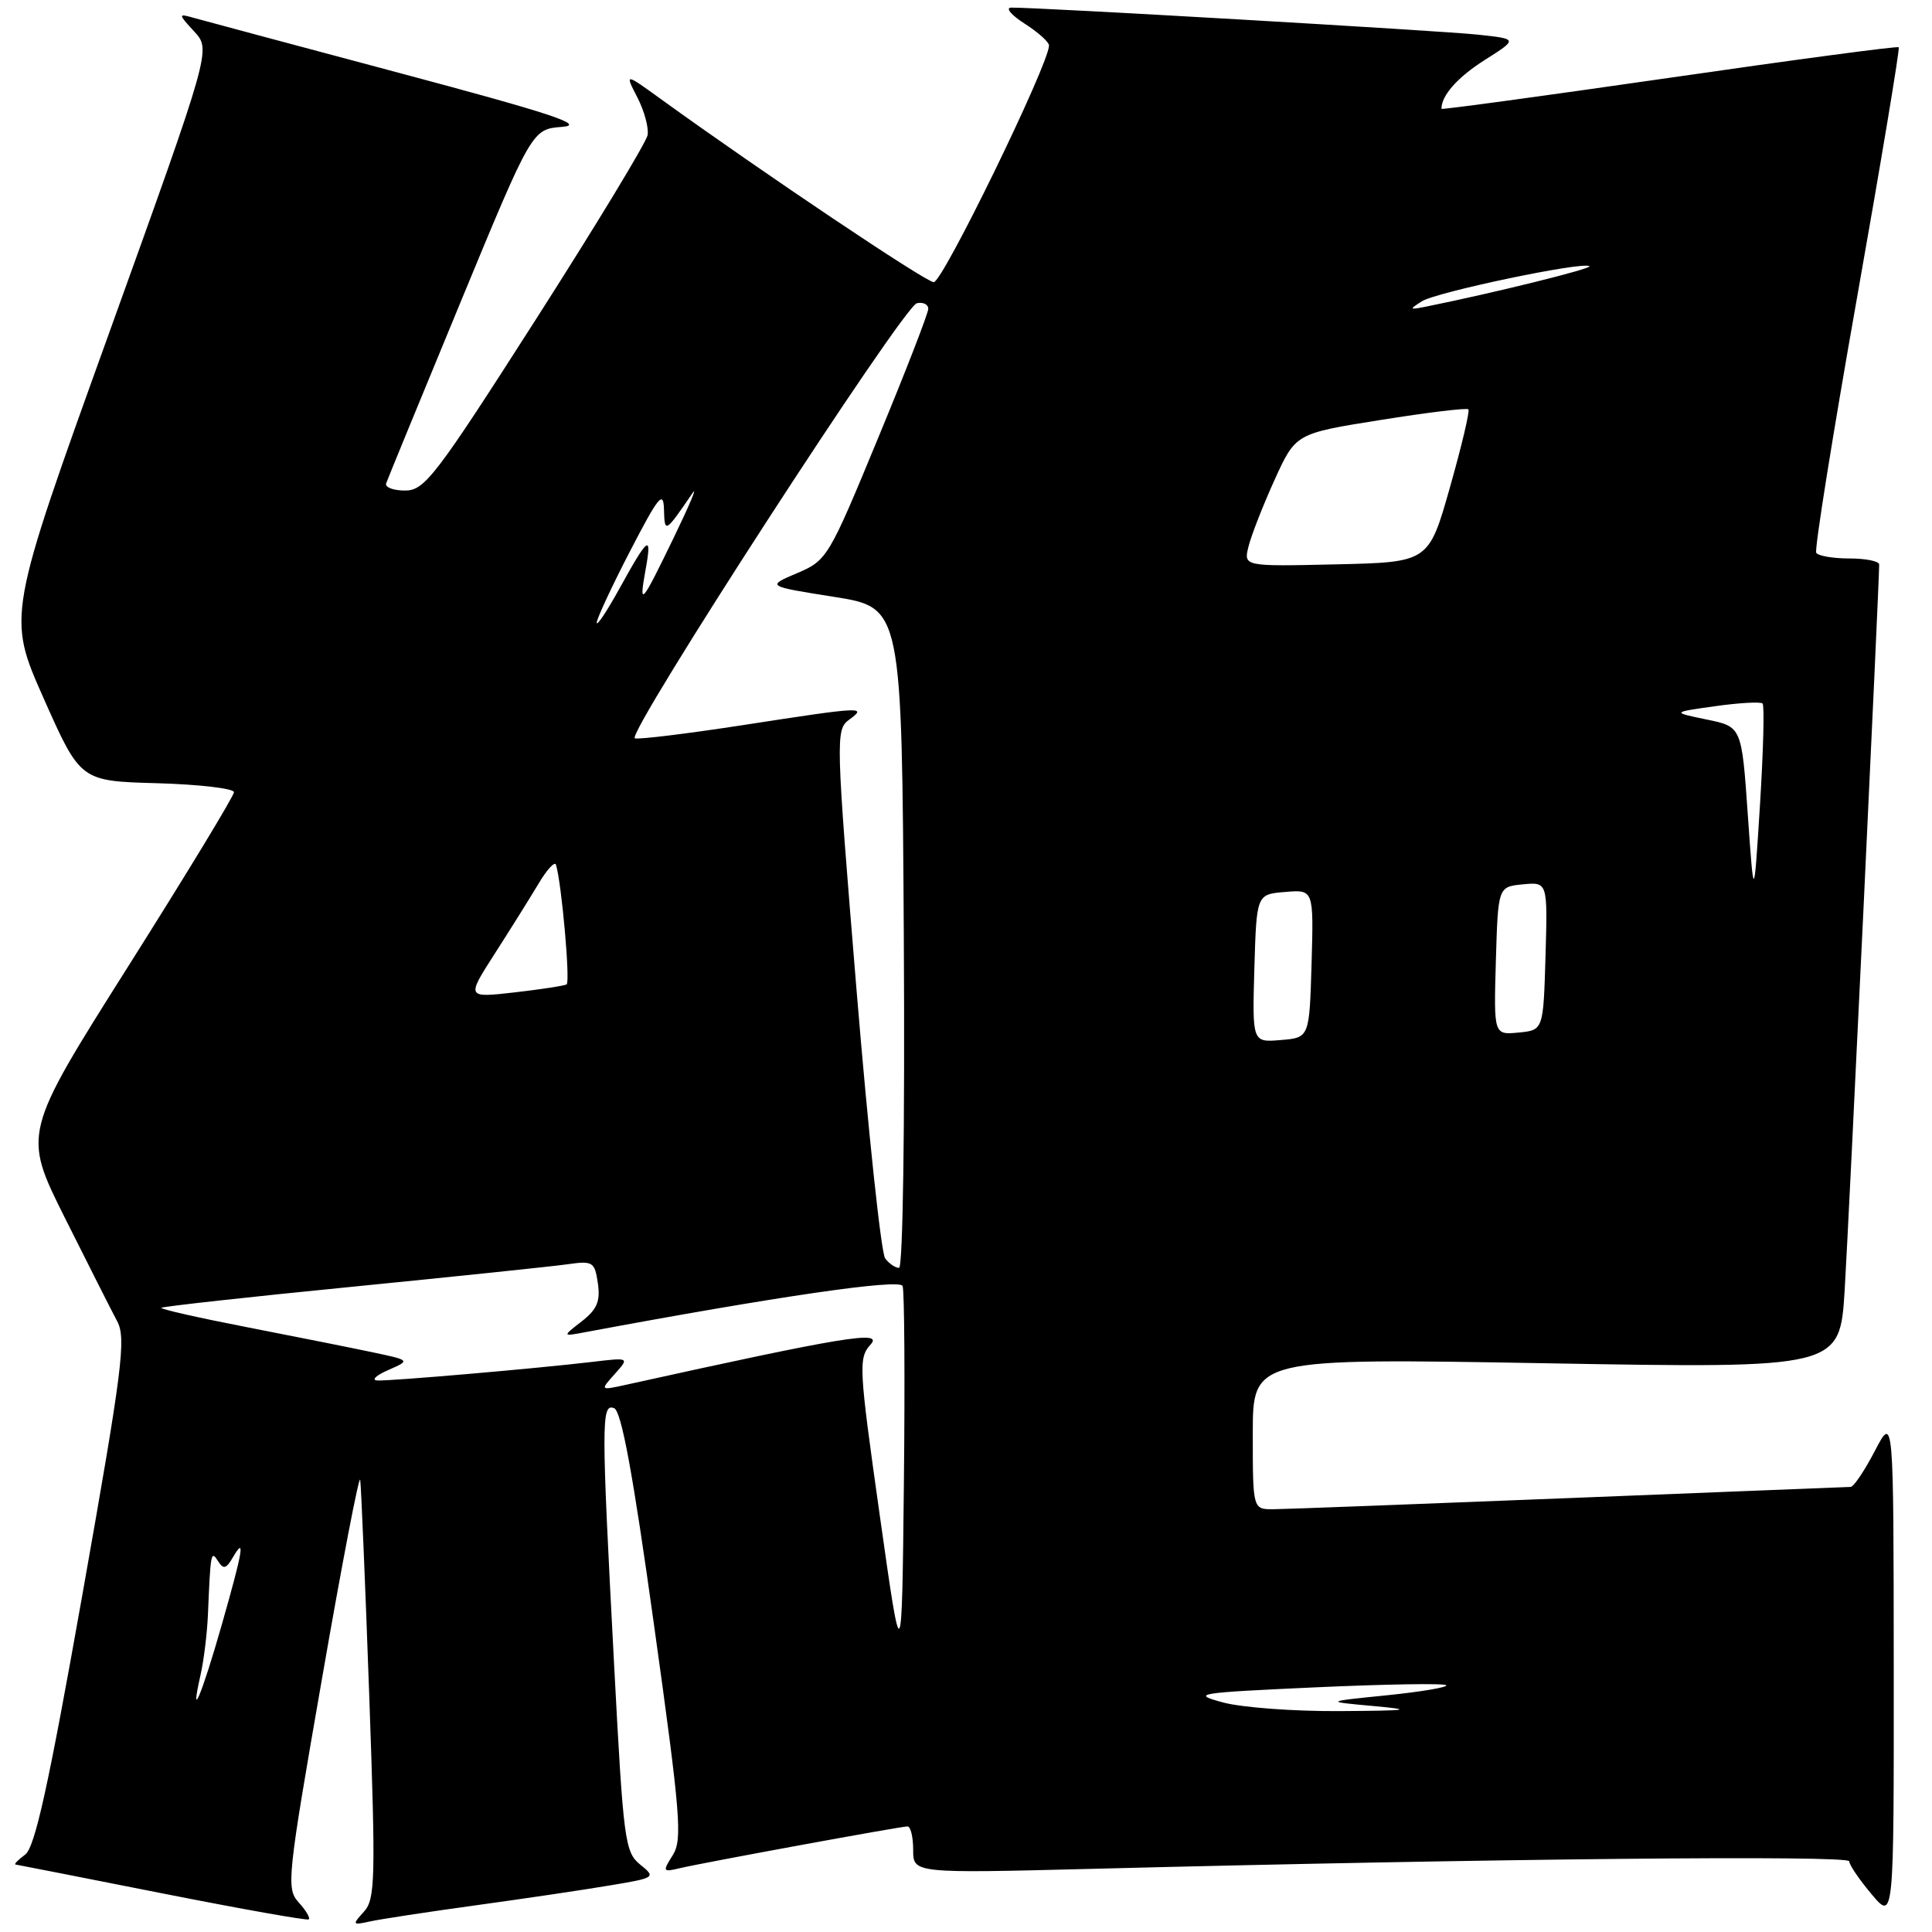 <?xml version="1.0" encoding="UTF-8" standalone="no"?>
<!DOCTYPE svg PUBLIC "-//W3C//DTD SVG 1.1//EN" "http://www.w3.org/Graphics/SVG/1.1/DTD/svg11.dtd" >
<svg xmlns="http://www.w3.org/2000/svg" xmlns:xlink="http://www.w3.org/1999/xlink" version="1.1" viewBox="0 0 256 256">
 <g >
 <path fill="currentColor"
d=" M 39.58 252.08 C 37.91 250.24 38.05 248.91 42.67 222.41 C 45.32 207.15 47.60 195.31 47.73 196.09 C 47.85 196.86 48.39 209.64 48.92 224.49 C 49.79 249.08 49.73 251.64 48.22 253.31 C 46.64 255.05 46.68 255.12 49.03 254.60 C 50.39 254.30 56.67 253.34 63.00 252.47 C 69.33 251.60 77.31 250.42 80.74 249.84 C 86.87 248.82 86.94 248.77 84.82 247.06 C 82.80 245.42 82.60 243.87 81.39 220.91 C 79.67 188.35 79.66 185.93 81.37 186.59 C 82.34 186.96 83.87 195.26 86.66 215.31 C 90.18 240.50 90.44 243.75 89.15 245.81 C 87.76 248.01 87.81 248.09 90.10 247.54 C 93.21 246.81 119.27 242.02 120.25 242.01 C 120.66 242.00 121.00 243.40 121.00 245.12 C 121.00 248.23 121.00 248.23 144.75 247.63 C 197.27 246.28 245.00 245.80 245.03 246.63 C 245.04 247.11 246.38 249.07 248.00 251.00 C 250.95 254.50 250.95 254.50 250.93 221.00 C 250.91 187.50 250.91 187.50 248.43 192.25 C 247.07 194.86 245.63 197.01 245.23 197.02 C 244.83 197.03 228.07 197.70 208.00 198.50 C 187.93 199.30 170.26 199.97 168.75 199.98 C 166.00 200.00 166.00 200.00 166.00 189.98 C 166.00 179.96 166.00 179.96 204.89 180.64 C 243.79 181.32 243.79 181.32 244.43 170.91 C 244.96 162.31 249.00 77.41 249.00 74.80 C 249.00 74.36 247.23 74.00 245.06 74.00 C 242.89 74.00 240.91 73.66 240.66 73.25 C 240.41 72.84 242.84 57.66 246.05 39.53 C 249.26 21.40 251.76 6.42 251.59 6.26 C 251.42 6.09 237.72 7.92 221.14 10.32 C 204.56 12.71 191.00 14.56 191.00 14.42 C 191.00 12.64 193.12 10.25 196.72 7.96 C 201.14 5.16 201.14 5.16 195.82 4.59 C 190.81 4.06 137.23 0.95 134.00 1.01 C 133.18 1.02 133.96 1.97 135.75 3.12 C 137.54 4.26 139.00 5.57 139.00 6.03 C 139.00 8.47 124.87 37.49 123.72 37.39 C 122.56 37.30 101.14 22.93 87.64 13.18 C 82.78 9.66 82.78 9.66 84.45 12.90 C 85.37 14.68 85.98 16.93 85.81 17.90 C 85.64 18.87 78.97 29.87 71.00 42.33 C 57.69 63.14 56.27 65.00 53.67 65.00 C 52.11 65.00 50.98 64.57 51.17 64.04 C 51.35 63.52 55.77 52.75 61.00 40.10 C 70.50 17.11 70.50 17.11 74.50 16.81 C 77.66 16.56 73.12 15.06 53.00 9.69 C 38.98 5.95 26.60 2.63 25.50 2.32 C 23.61 1.78 23.63 1.89 25.74 4.18 C 27.97 6.60 27.97 6.60 14.46 44.12 C 0.94 81.64 0.94 81.64 5.80 92.57 C 10.66 103.50 10.66 103.50 20.83 103.78 C 26.42 103.94 31.00 104.48 31.00 104.97 C 31.00 105.47 24.70 115.84 17.00 128.03 C 3.01 150.18 3.01 150.18 8.58 161.34 C 11.65 167.48 14.77 173.65 15.52 175.06 C 16.74 177.33 16.23 181.33 10.96 211.06 C 6.42 236.66 4.63 244.79 3.33 245.75 C 2.39 246.44 1.82 247.03 2.06 247.06 C 2.30 247.09 11.05 248.81 21.50 250.88 C 31.95 252.95 40.68 254.50 40.91 254.33 C 41.14 254.15 40.54 253.14 39.58 252.08 Z  M 162.00 225.57 C 157.78 224.42 158.55 224.30 174.32 223.58 C 183.58 223.16 191.37 223.03 191.63 223.30 C 191.90 223.56 188.38 224.16 183.81 224.63 C 175.50 225.47 175.50 225.47 182.00 226.06 C 187.46 226.56 186.74 226.67 177.50 226.73 C 171.45 226.77 164.47 226.25 162.00 225.57 Z  M 26.56 222.00 C 27.00 220.07 27.44 216.47 27.55 214.00 C 27.90 205.66 27.95 205.38 28.90 206.87 C 29.60 207.98 29.98 207.88 30.85 206.37 C 32.53 203.48 32.22 205.34 29.38 215.31 C 26.74 224.57 25.09 228.49 26.56 222.00 Z  M 116.57 200.77 C 113.79 181.09 113.73 179.96 115.37 178.14 C 117.09 176.24 111.72 177.13 83.00 183.48 C 79.50 184.25 79.50 184.25 81.46 182.06 C 83.42 179.87 83.42 179.87 78.46 180.46 C 71.03 181.34 51.71 183.01 50.00 182.92 C 49.17 182.87 49.82 182.25 51.44 181.54 C 54.38 180.25 54.38 180.25 49.44 179.20 C 46.72 178.62 39.23 177.13 32.78 175.87 C 26.34 174.62 21.21 173.46 21.38 173.29 C 21.55 173.12 32.90 171.86 46.60 170.51 C 60.29 169.15 73.14 167.81 75.14 167.53 C 78.57 167.04 78.80 167.19 79.22 170.04 C 79.57 172.42 79.11 173.51 77.08 175.09 C 74.50 177.09 74.50 177.09 77.50 176.53 C 102.82 171.80 119.22 169.41 119.60 170.40 C 119.84 171.03 119.92 182.77 119.77 196.51 C 119.50 221.48 119.50 221.48 116.57 200.77 Z  M 117.29 166.75 C 116.76 166.06 115.05 150.03 113.49 131.11 C 110.74 97.66 110.71 96.69 112.52 95.36 C 114.94 93.59 114.38 93.62 98.45 96.08 C 91.04 97.22 84.59 98.01 84.12 97.83 C 82.89 97.35 119.70 40.56 121.49 40.18 C 122.32 40.00 123.00 40.33 123.00 40.92 C 123.00 41.51 120.00 49.24 116.33 58.10 C 109.80 73.90 109.59 74.26 105.61 75.95 C 101.56 77.67 101.56 77.67 110.53 79.09 C 119.50 80.51 119.50 80.51 119.76 124.26 C 119.91 149.27 119.64 168.00 119.13 168.00 C 118.64 168.00 117.81 167.44 117.29 166.75 Z  M 166.21 128.31 C 166.50 118.50 166.50 118.50 170.29 118.19 C 174.07 117.87 174.07 117.87 173.79 127.69 C 173.50 137.50 173.50 137.50 169.71 137.81 C 165.93 138.13 165.93 138.13 166.21 128.31 Z  M 198.21 127.32 C 198.50 117.50 198.50 117.50 201.79 117.18 C 205.07 116.87 205.07 116.87 204.79 126.68 C 204.50 136.50 204.50 136.50 201.21 136.82 C 197.93 137.13 197.93 137.13 198.21 127.32 Z  M 65.56 126.36 C 67.63 123.14 70.24 118.96 71.36 117.09 C 72.48 115.21 73.52 114.08 73.67 114.59 C 74.42 117.02 75.58 130.14 75.08 130.44 C 74.76 130.62 71.64 131.10 68.15 131.50 C 61.80 132.22 61.80 132.22 65.56 126.36 Z  M 231.59 107.90 C 230.78 96.29 230.78 96.29 226.14 95.34 C 221.50 94.38 221.50 94.38 227.30 93.57 C 230.48 93.12 233.30 92.97 233.55 93.22 C 233.81 93.48 233.65 99.49 233.21 106.59 C 232.40 119.50 232.40 119.50 231.59 107.90 Z  M 79.07 82.50 C 79.09 81.95 81.08 77.67 83.50 73.00 C 87.26 65.74 87.91 64.94 87.98 67.50 C 88.07 70.69 88.12 70.66 91.76 65.34 C 92.45 64.33 91.38 66.88 89.39 71.00 C 84.96 80.17 84.63 80.55 85.54 75.50 C 86.42 70.66 85.91 71.04 82.03 78.08 C 80.38 81.06 79.05 83.05 79.07 82.50 Z  M 165.44 72.39 C 165.81 70.92 167.36 66.95 168.89 63.58 C 171.68 57.44 171.68 57.44 182.93 55.65 C 189.12 54.66 194.36 54.02 194.57 54.24 C 194.78 54.45 193.68 59.09 192.13 64.56 C 189.31 74.50 189.31 74.50 177.04 74.78 C 164.77 75.06 164.77 75.06 165.44 72.39 Z  M 188.41 39.92 C 190.39 38.68 209.92 34.59 210.61 35.28 C 210.93 35.60 197.98 38.81 189.00 40.62 C 186.72 41.08 186.67 41.02 188.41 39.92 Z "/>
</g>
</svg>